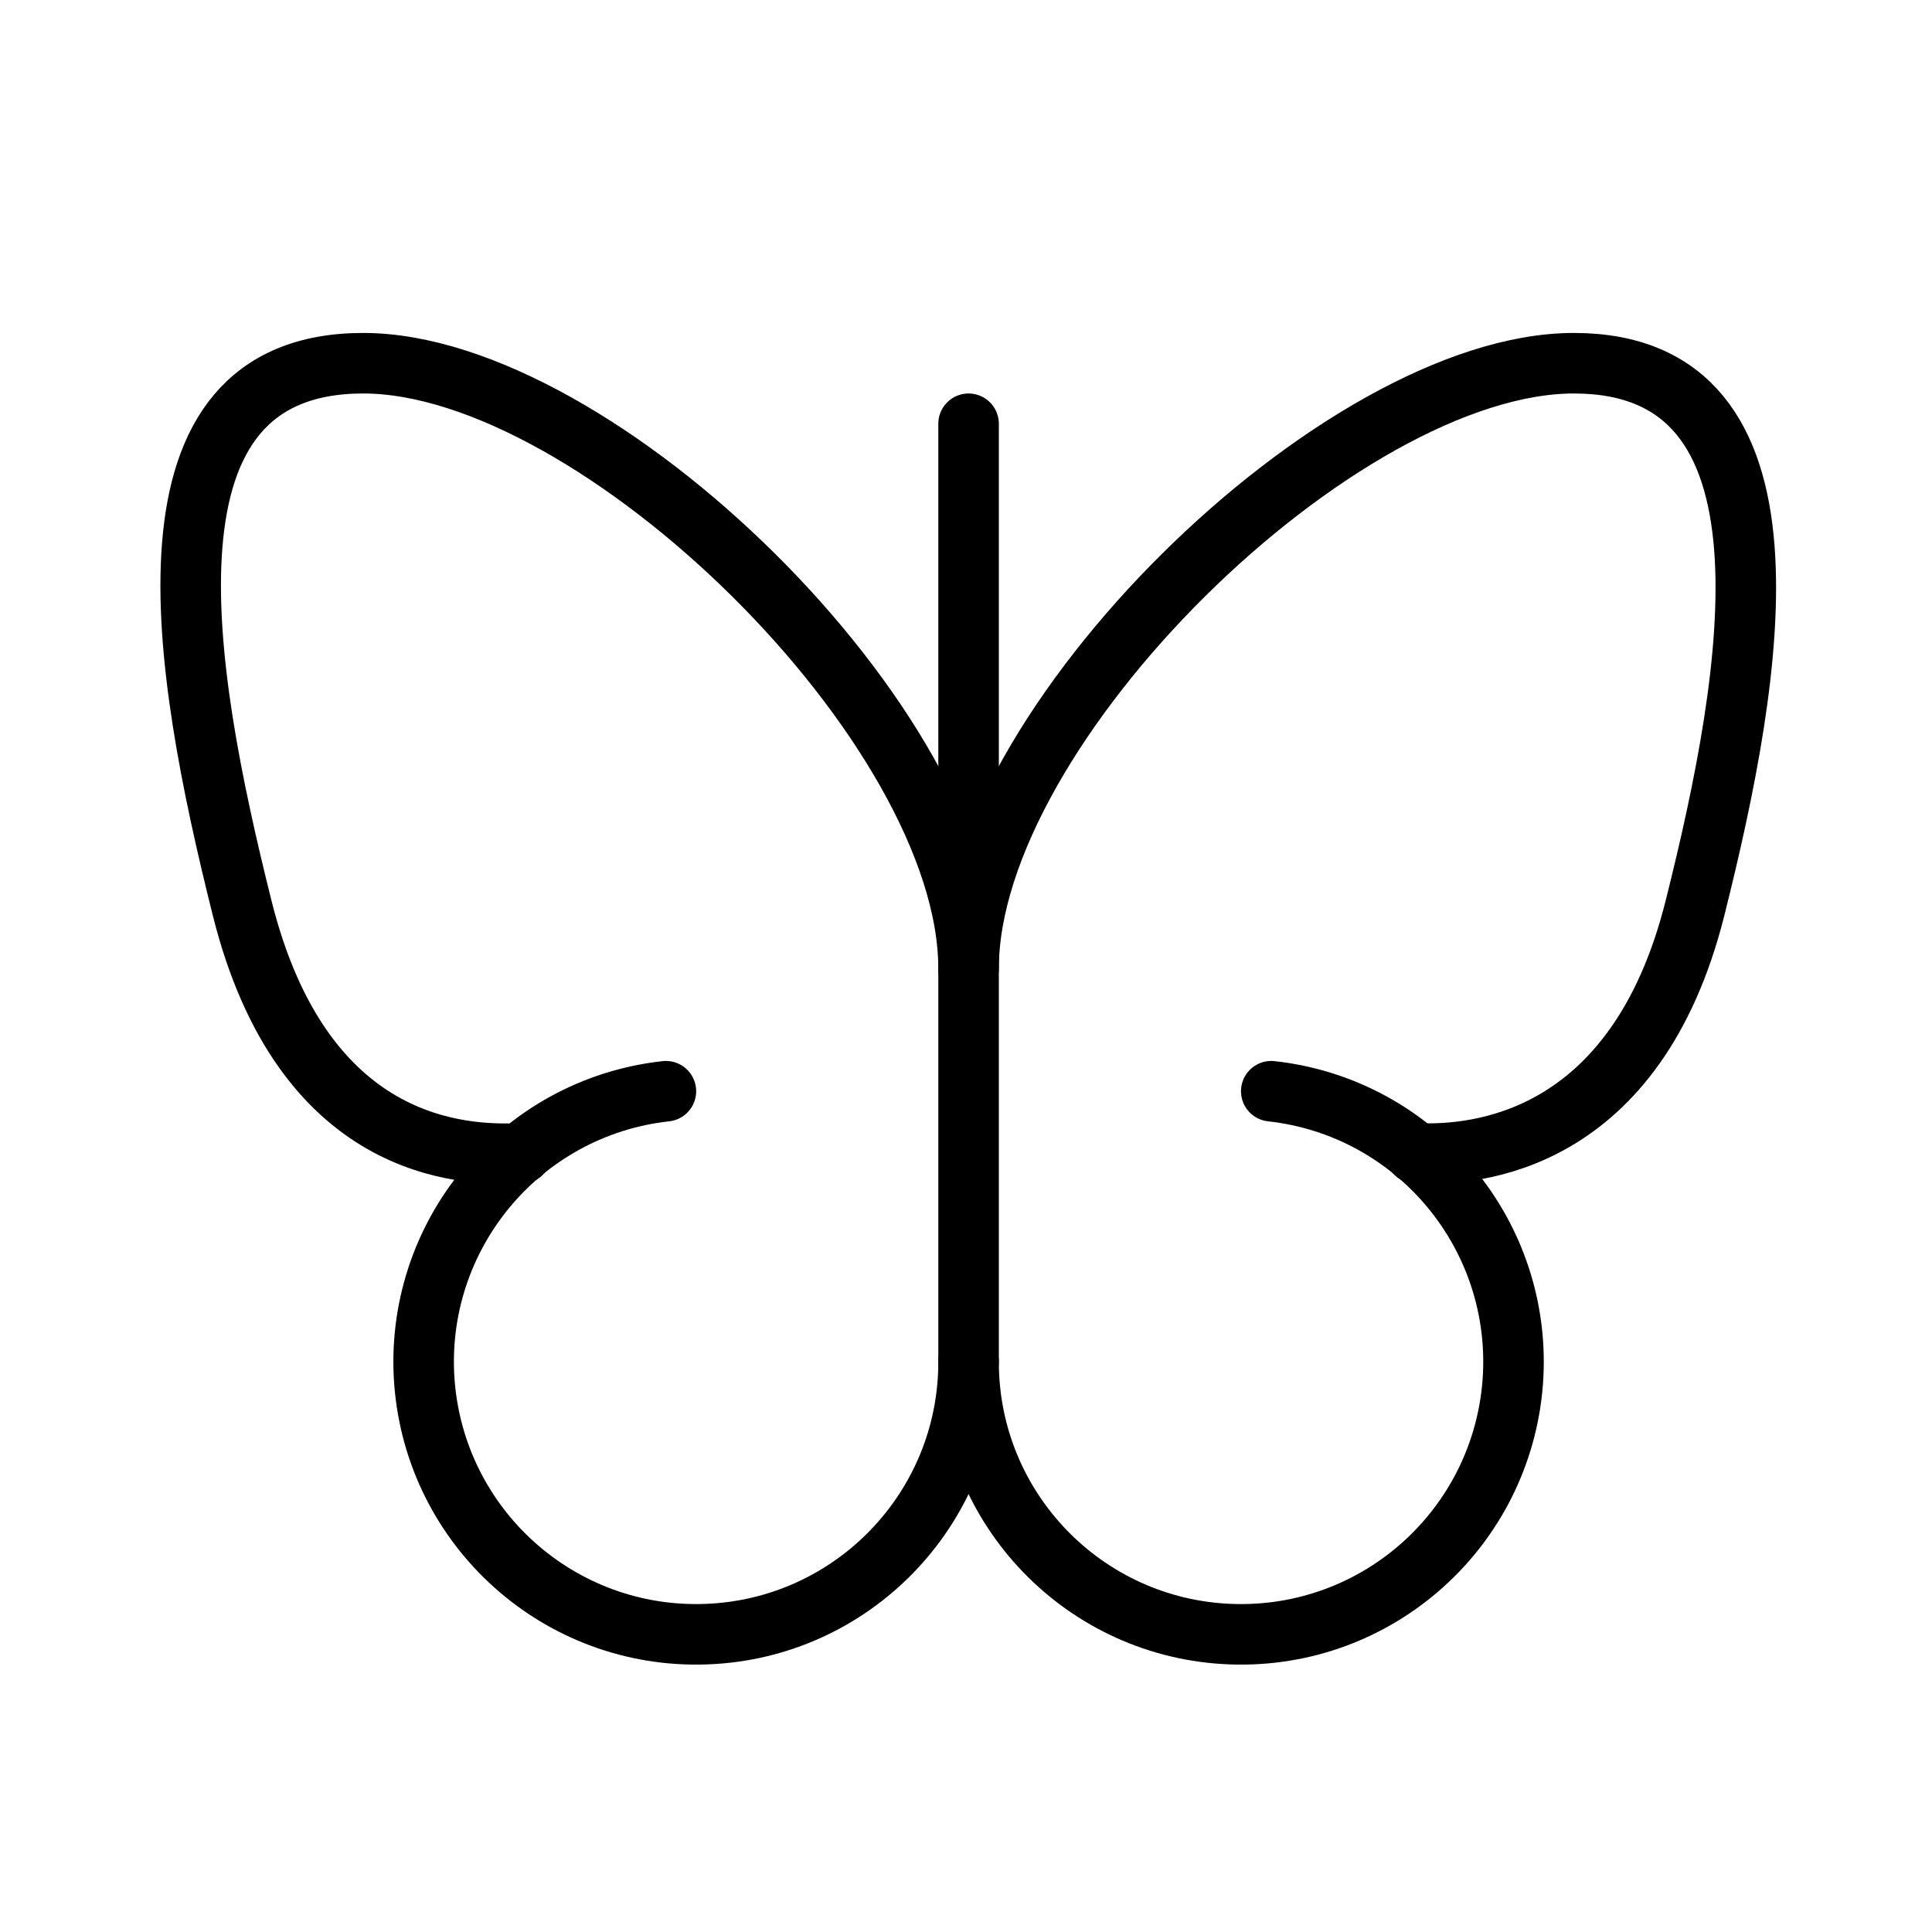 <?xml version="1.0" encoding="UTF-8"?>
<svg xmlns="http://www.w3.org/2000/svg" xmlns:xlink="http://www.w3.org/1999/xlink" width="24px" height="24px" viewBox="0 0 24 24" version="1.1">
<g id="surface1">
<path style="fill:none;stroke-width:8;stroke-linecap:round;stroke-linejoin:round;stroke:rgb(0%,0%,0%);stroke-opacity:1;stroke-miterlimit:4;" d="M 128 56 L 128 180 " transform="matrix(0.094,0,0,0.094,0,0)"/>
<path style="fill:none;stroke-width:8;stroke-linecap:round;stroke-linejoin:round;stroke:rgb(0%,0%,0%);stroke-opacity:1;stroke-miterlimit:4;" d="M 187.083 152.417 C 195 152.792 216.208 151.083 224 120 C 231.792 88.917 238.917 48 208 48 C 177.083 48 128 96 128 128 C 128 96 78.917 48 48 48 C 17.083 48 24 88 32 120 C 40 152 61 152.792 68.917 152.417 " transform="matrix(0.094,0,0,0.094,0,0)"/>
<path style="fill:none;stroke-width:8;stroke-linecap:round;stroke-linejoin:round;stroke:rgb(0%,0%,0%);stroke-opacity:1;stroke-miterlimit:4;" d="M 88 144.208 C 68.75 146.333 54.667 163.333 56.083 182.625 C 57.542 201.958 73.958 216.667 93.333 215.958 C 112.667 215.25 128 199.375 128 180 C 128 199.375 143.333 215.25 162.667 215.958 C 182.042 216.667 198.458 201.958 199.917 182.625 C 201.333 163.333 187.25 146.333 168 144.208 " transform="matrix(0.094,0,0,0.094,0,0)"/>
</g>
</svg>

